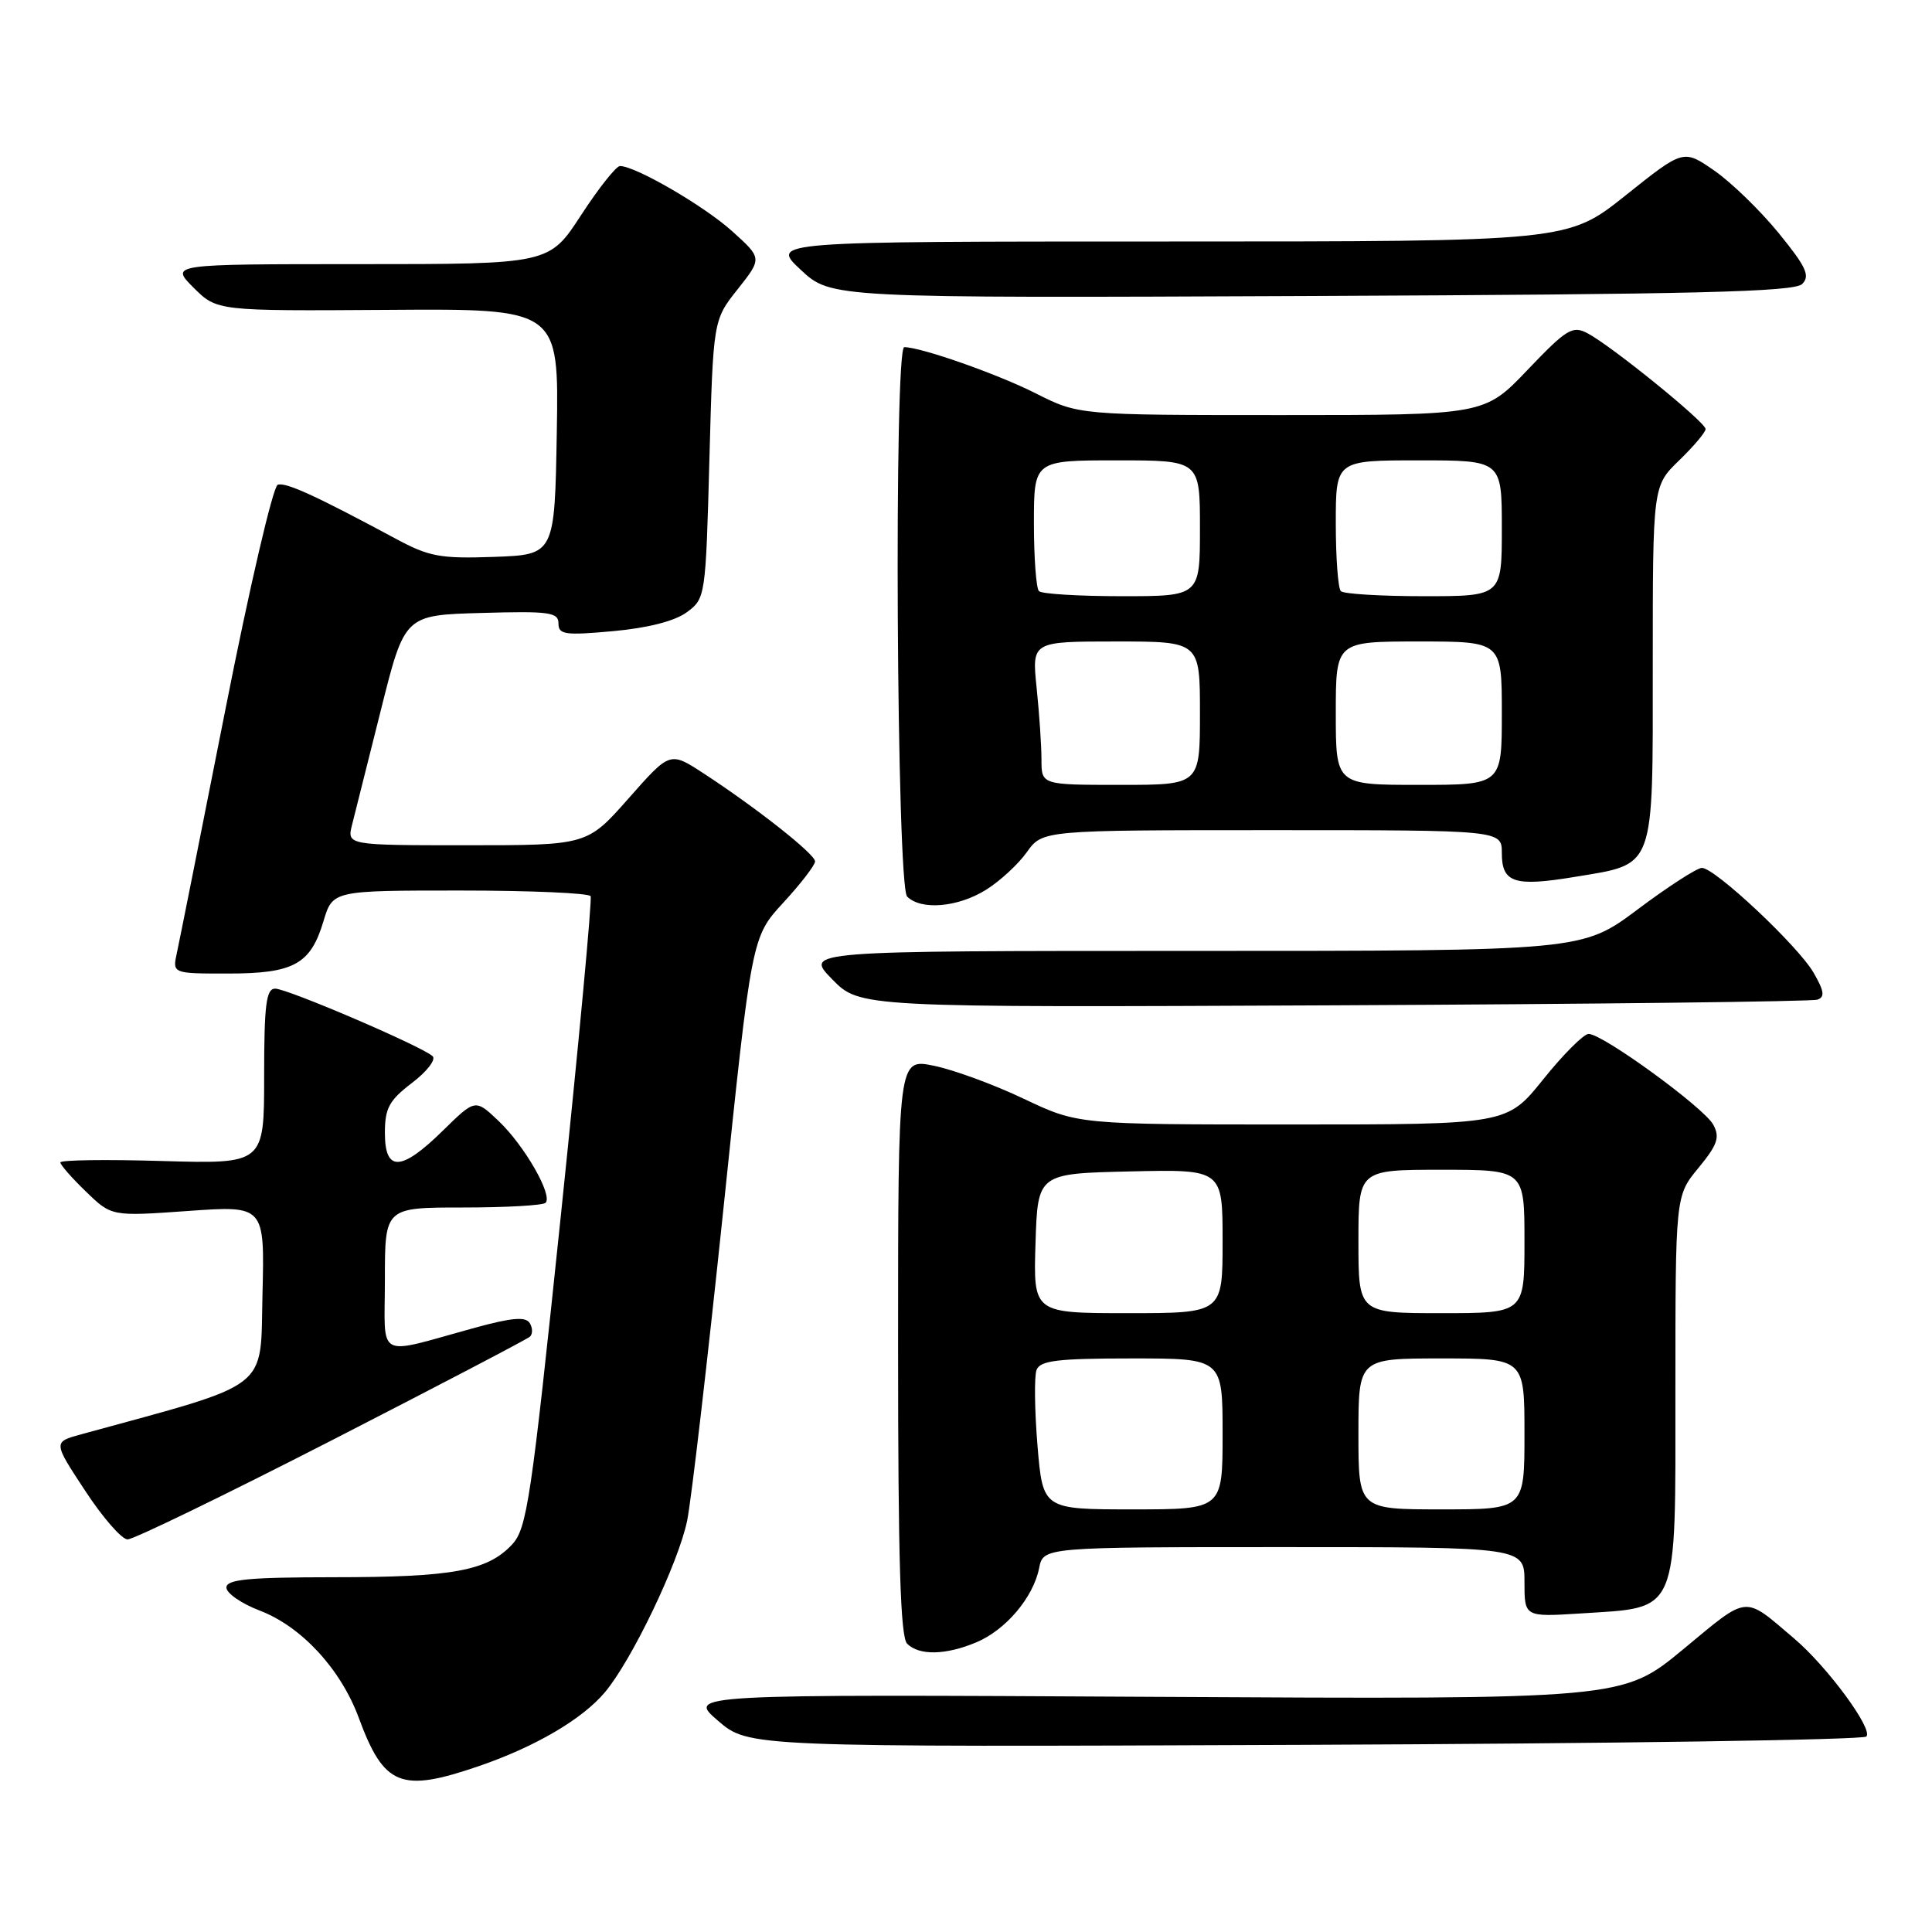 <?xml version="1.0" encoding="UTF-8" standalone="no"?>
<!DOCTYPE svg PUBLIC "-//W3C//DTD SVG 1.1//EN" "http://www.w3.org/Graphics/SVG/1.1/DTD/svg11.dtd" >
<svg xmlns="http://www.w3.org/2000/svg" xmlns:xlink="http://www.w3.org/1999/xlink" version="1.1" viewBox="0 0 256 256">
 <g >
 <path fill="currentColor"
d=" M 63.51 234.00 C 70.95 231.44 77.15 227.80 80.15 224.24 C 83.73 219.98 89.89 207.12 91.05 201.50 C 91.61 198.75 93.76 180.22 95.84 160.33 C 99.60 124.16 99.60 124.16 103.80 119.60 C 106.11 117.09 108.00 114.64 108.00 114.14 C 108.00 113.17 100.16 106.99 93.14 102.42 C 88.77 99.58 88.77 99.58 83.29 105.79 C 77.81 112.00 77.81 112.00 61.89 112.00 C 45.96 112.00 45.96 112.00 46.66 109.25 C 47.04 107.74 48.76 100.88 50.49 94.00 C 53.62 81.50 53.62 81.50 63.81 81.22 C 72.80 80.96 74.00 81.13 74.00 82.61 C 74.00 84.09 74.87 84.21 81.25 83.63 C 85.85 83.21 89.41 82.30 91.00 81.13 C 93.47 79.31 93.51 79.10 94.00 60.85 C 94.50 42.41 94.50 42.41 97.75 38.32 C 100.99 34.22 100.99 34.22 97.03 30.65 C 93.33 27.30 84.20 22.00 82.15 22.00 C 81.65 22.00 79.33 24.92 77.00 28.50 C 72.77 35.00 72.77 35.00 47.65 35.00 C 22.54 35.00 22.54 35.00 25.64 38.11 C 28.75 41.21 28.75 41.21 51.40 41.06 C 74.05 40.90 74.05 40.90 73.78 57.20 C 73.50 73.50 73.50 73.50 65.47 73.79 C 58.36 74.04 56.87 73.77 52.47 71.40 C 41.83 65.68 37.88 63.87 36.80 64.23 C 36.18 64.44 33.05 77.86 29.86 94.05 C 26.66 110.25 23.77 124.74 23.44 126.25 C 22.84 129.00 22.84 129.00 30.20 129.00 C 38.93 129.00 41.15 127.78 42.86 122.07 C 44.08 118.00 44.08 118.00 60.98 118.00 C 70.28 118.00 78.05 118.34 78.26 118.75 C 78.47 119.16 76.70 138.14 74.33 160.93 C 70.37 198.89 69.83 202.56 67.83 204.68 C 64.57 208.15 59.97 208.99 44.25 208.99 C 32.88 209.00 30.00 209.28 30.00 210.36 C 30.00 211.11 32.00 212.49 34.44 213.42 C 39.95 215.53 45.15 221.16 47.53 227.60 C 50.89 236.69 53.10 237.58 63.51 234.00 Z  M 247.30 230.10 C 248.25 229.15 242.10 220.80 237.71 217.09 C 230.96 211.35 231.81 211.27 223.02 218.55 C 215.00 225.18 215.00 225.18 153.03 224.84 C 91.06 224.50 91.06 224.50 95.13 228.00 C 99.19 231.50 99.19 231.50 172.84 231.20 C 213.35 231.04 246.86 230.54 247.30 230.10 Z  M 129.36 217.62 C 133.26 215.99 136.92 211.67 137.69 207.78 C 138.25 205.00 138.25 205.00 170.12 205.00 C 202.00 205.00 202.00 205.00 202.00 209.63 C 202.00 214.26 202.00 214.26 209.44 213.79 C 222.58 212.94 222.00 214.31 222.00 184.20 C 222.00 158.46 222.00 158.46 225.05 154.76 C 227.58 151.68 227.92 150.71 227.02 149.03 C 225.82 146.79 212.38 137.00 210.50 137.00 C 209.85 137.00 207.15 139.70 204.50 143.00 C 199.69 149.00 199.69 149.00 171.27 149.00 C 142.84 149.00 142.84 149.00 135.67 145.60 C 131.73 143.72 126.36 141.75 123.75 141.22 C 119.00 140.24 119.00 140.24 119.00 178.42 C 119.00 206.78 119.31 216.91 120.20 217.80 C 121.79 219.39 125.30 219.32 129.36 217.62 Z  M 43.90 190.88 C 57.98 183.66 69.82 177.47 70.21 177.12 C 70.60 176.77 70.59 175.96 70.19 175.31 C 69.65 174.44 67.83 174.59 62.98 175.92 C 49.56 179.60 51.00 180.36 51.00 169.52 C 51.00 160.00 51.00 160.00 61.33 160.00 C 67.02 160.00 71.95 159.72 72.29 159.38 C 73.28 158.39 69.49 151.79 66.08 148.55 C 62.98 145.60 62.98 145.60 58.70 149.80 C 53.16 155.24 51.00 155.33 51.00 150.12 C 51.00 146.84 51.56 145.81 54.58 143.50 C 56.56 142.00 57.79 140.40 57.33 139.96 C 56.04 138.70 38.09 131.00 36.46 131.00 C 35.27 131.00 35.00 133.12 35.00 142.62 C 35.00 154.23 35.00 154.23 21.50 153.84 C 14.07 153.62 8.00 153.70 8.00 154.03 C 8.00 154.35 9.52 156.09 11.39 157.89 C 14.78 161.18 14.78 161.18 24.92 160.46 C 35.07 159.74 35.07 159.74 34.78 171.52 C 34.47 184.41 36.19 183.09 10.77 190.05 C 7.03 191.07 7.03 191.07 11.27 197.51 C 13.59 201.06 16.13 203.97 16.90 203.98 C 17.68 203.99 29.83 198.09 43.90 190.88 Z  M 240.81 132.46 C 241.83 132.11 241.72 131.33 240.31 128.89 C 238.24 125.32 227.24 115.00 225.51 115.00 C 224.87 115.00 221.04 117.47 217.00 120.50 C 209.65 126.00 209.65 126.00 158.12 126.00 C 106.59 126.00 106.59 126.00 110.26 129.75 C 113.92 133.50 113.92 133.50 176.71 133.21 C 211.24 133.05 240.09 132.71 240.81 132.46 Z  M 130.61 117.93 C 132.46 116.79 134.90 114.54 136.05 112.93 C 138.14 110.00 138.14 110.00 168.57 110.00 C 199.00 110.00 199.00 110.00 199.00 113.03 C 199.00 116.98 200.65 117.52 208.69 116.19 C 219.41 114.41 219.00 115.52 219.00 88.04 C 219.00 64.39 219.00 64.39 222.50 61.00 C 224.43 59.13 226.00 57.27 226.00 56.85 C 226.00 55.94 213.43 45.75 210.32 44.14 C 208.36 43.12 207.56 43.61 202.42 49.00 C 196.70 55.00 196.70 55.00 169.82 55.00 C 142.94 55.00 142.94 55.00 137.22 52.11 C 132.14 49.55 122.04 46.00 119.82 46.00 C 118.43 46.00 118.80 117.40 120.20 118.80 C 122.04 120.64 126.89 120.23 130.61 117.93 Z  M 238.80 37.63 C 239.88 36.55 239.34 35.37 235.68 30.88 C 233.25 27.90 229.41 24.17 227.16 22.61 C 223.06 19.77 223.06 19.77 215.40 25.89 C 207.74 32.00 207.74 32.00 154.91 32.00 C 102.08 32.00 102.08 32.00 106.10 35.75 C 110.12 39.50 110.12 39.50 173.80 39.22 C 224.73 39.00 237.75 38.68 238.80 37.63 Z  M 137.47 191.52 C 137.09 186.86 137.03 182.36 137.35 181.52 C 137.83 180.28 140.11 180.00 149.97 180.00 C 162.00 180.00 162.00 180.00 162.00 190.00 C 162.00 200.00 162.00 200.00 150.09 200.00 C 138.18 200.00 138.18 200.00 137.47 191.52 Z  M 180.00 190.00 C 180.00 180.00 180.00 180.00 191.00 180.00 C 202.00 180.00 202.00 180.00 202.00 190.00 C 202.00 200.00 202.00 200.00 191.00 200.00 C 180.00 200.00 180.00 200.00 180.00 190.00 Z  M 137.21 164.75 C 137.50 155.50 137.50 155.50 149.75 155.22 C 162.00 154.94 162.00 154.94 162.00 164.47 C 162.00 174.00 162.00 174.00 149.46 174.00 C 136.92 174.00 136.92 174.00 137.21 164.75 Z  M 180.00 164.50 C 180.00 155.00 180.00 155.00 191.00 155.00 C 202.00 155.00 202.00 155.00 202.00 164.50 C 202.00 174.00 202.00 174.00 191.00 174.00 C 180.00 174.00 180.00 174.00 180.00 164.50 Z  M 138.00 100.65 C 138.00 98.80 137.71 94.53 137.36 91.15 C 136.72 85.00 136.72 85.00 147.86 85.00 C 159.00 85.00 159.00 85.00 159.00 94.50 C 159.00 104.00 159.00 104.00 148.50 104.00 C 138.00 104.00 138.00 104.00 138.00 100.65 Z  M 177.00 94.50 C 177.00 85.00 177.00 85.00 188.00 85.00 C 199.00 85.00 199.00 85.00 199.00 94.50 C 199.00 104.00 199.00 104.00 188.00 104.00 C 177.00 104.00 177.00 104.00 177.00 94.50 Z  M 137.67 78.33 C 137.30 77.97 137.00 73.92 137.00 69.33 C 137.00 61.00 137.00 61.00 148.00 61.00 C 159.00 61.00 159.00 61.00 159.00 70.00 C 159.00 79.00 159.00 79.00 148.67 79.00 C 142.98 79.00 138.03 78.70 137.67 78.33 Z  M 177.67 78.33 C 177.30 77.97 177.00 73.92 177.00 69.33 C 177.00 61.00 177.00 61.00 188.00 61.00 C 199.00 61.00 199.00 61.00 199.00 70.00 C 199.00 79.00 199.00 79.00 188.67 79.00 C 182.98 79.00 178.03 78.70 177.67 78.33 Z "/>
</g>
</svg>